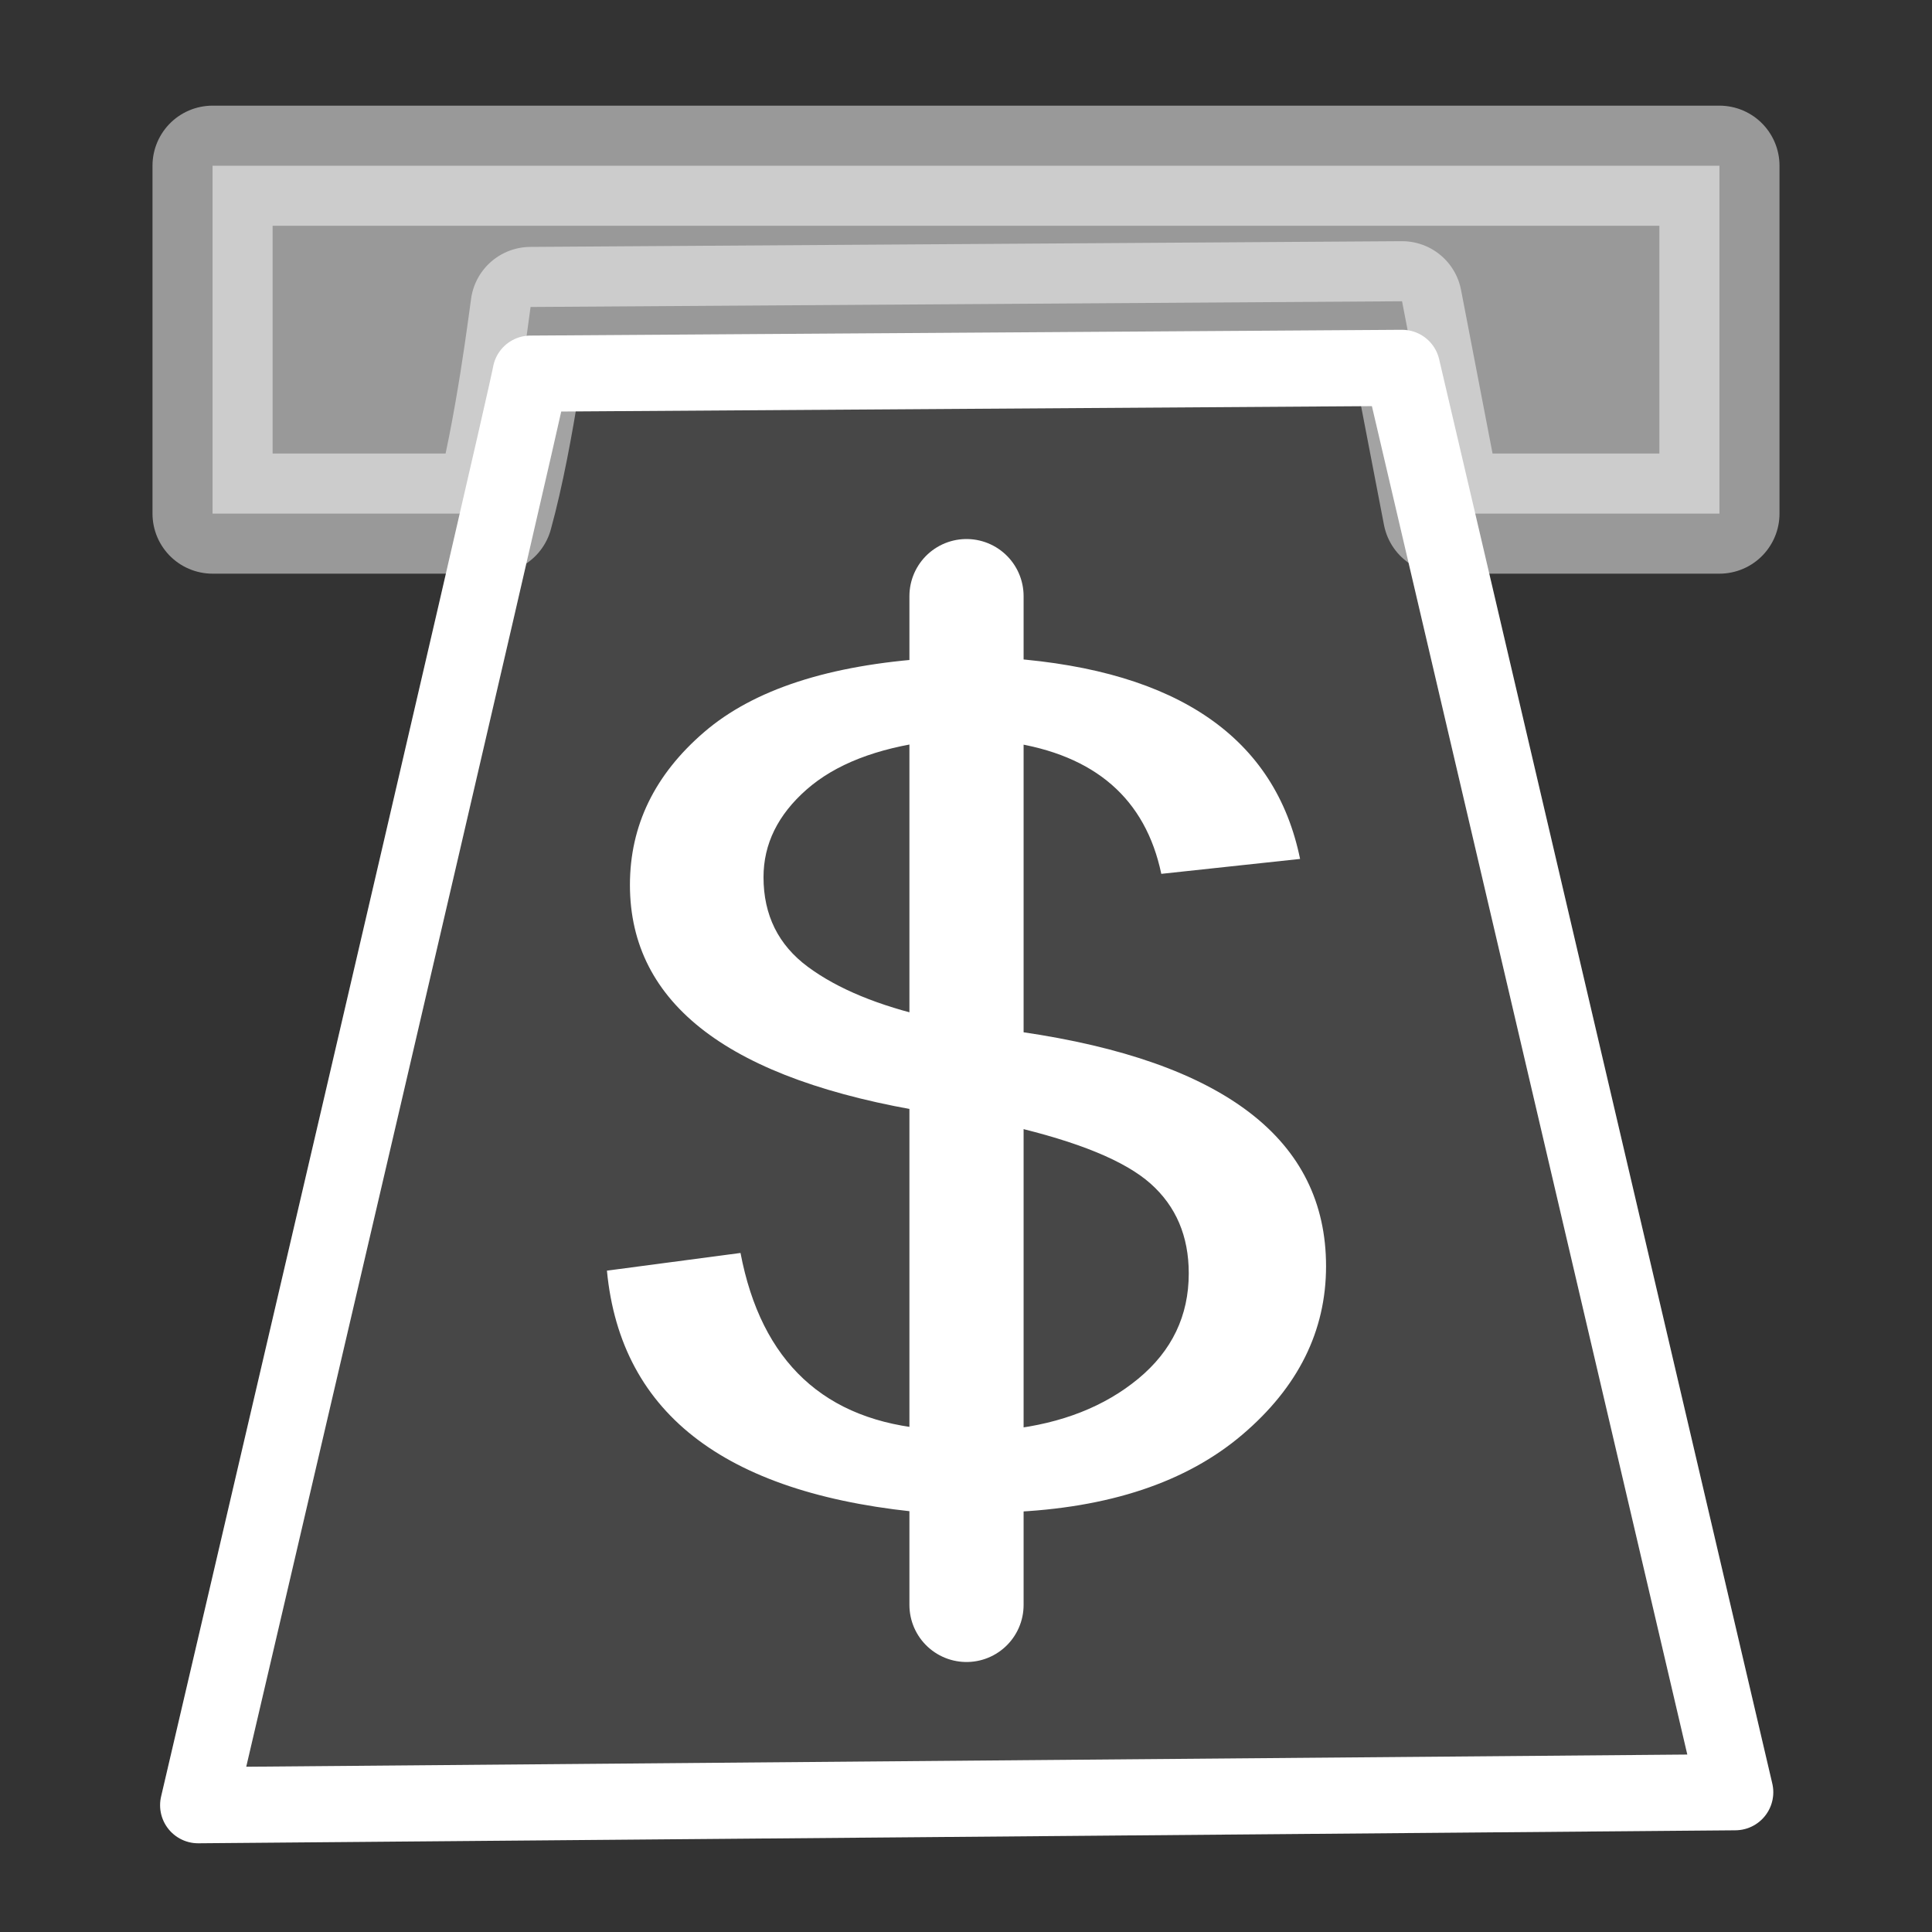 <svg width="580" height="580" viewBox="0 0 580 580" fill="none" xmlns="http://www.w3.org/2000/svg">
<rect x="0" y="0" width="580" height="580" fill="#333333" stroke="none"/>
<path fill-rule="evenodd" clip-rule="evenodd" d="M159.276 112.172C157.444 122.794 59.489 541.938 59.489 541.938L520.925 538.039L420.906 110.436L159.276 112.172Z" stroke="white" stroke-width="22.852" stroke-linejoin="round"/>
<path opacity="0.1" fill-rule="evenodd" clip-rule="evenodd" d="M159.276 112.172C157.444 122.794 59.489 541.938 59.489 541.938L520.925 538.039L420.906 110.436L159.276 112.172Z" fill="white" stroke="white" stroke-width="22.852" stroke-linecap="round" stroke-linejoin="round"/>
<path d="M303.18 309.121C303.477 309.231 304.591 309.453 306.522 309.784C336.97 314.208 359.844 322.283 375.143 334.006C390.441 345.73 398.09 361.104 398.091 380.128C398.09 399.594 389.698 416.461 372.915 430.729C356.131 444.997 332.886 452.739 303.18 453.956V484.15H279.341V454.287C249.041 451.744 225.796 444.416 209.606 432.305C193.417 420.194 184.282 403.244 182.203 381.455L222.306 376.146C225.425 392.516 231.737 405.124 241.243 413.973C250.749 422.821 263.448 427.853 279.341 429.07V334.006C249.189 329.14 226.613 321.011 211.612 309.618C196.61 298.226 189.109 283.571 189.109 265.653C189.109 247.847 196.536 232.556 211.389 219.781C226.242 207.006 248.892 199.624 279.341 197.632V183.365H303.18V197.632C328.43 199.513 348.333 205.485 362.889 215.55C377.445 225.615 386.579 239.717 390.293 257.856L348.63 262.335C346.254 251.054 341.278 242.123 333.703 235.542C326.128 228.961 315.954 224.73 303.18 222.85V309.121ZM279.341 305.471V222.518C263.151 224.62 250.749 229.459 242.134 237.035C233.52 244.611 229.212 253.377 229.212 263.331C229.212 274.723 233.668 283.71 242.58 290.29C251.492 296.871 263.745 301.932 279.341 305.471ZM303.18 429.07C318.776 427.3 331.623 422.24 341.724 413.89C351.823 405.539 356.873 395.004 356.874 382.285C356.873 371.114 353.049 362.127 345.4 355.325C337.75 348.523 323.677 342.744 303.18 337.988V429.07Z" fill="white"/>
<path d="M290.153 178.96V481.805" stroke="white" stroke-width="34.279" stroke-linecap="round" stroke-linejoin="round"/>
<path opacity="0.5" d="M63.812 49.75V154.188H147.969C154.647 129.956 158.946 94.1 159.281 92.156L420.906 90.438L433.188 154.188H516.188V49.75H63.812Z" fill="white" stroke="white" stroke-width="36.062" stroke-linecap="round" stroke-linejoin="round"/>
</svg>
